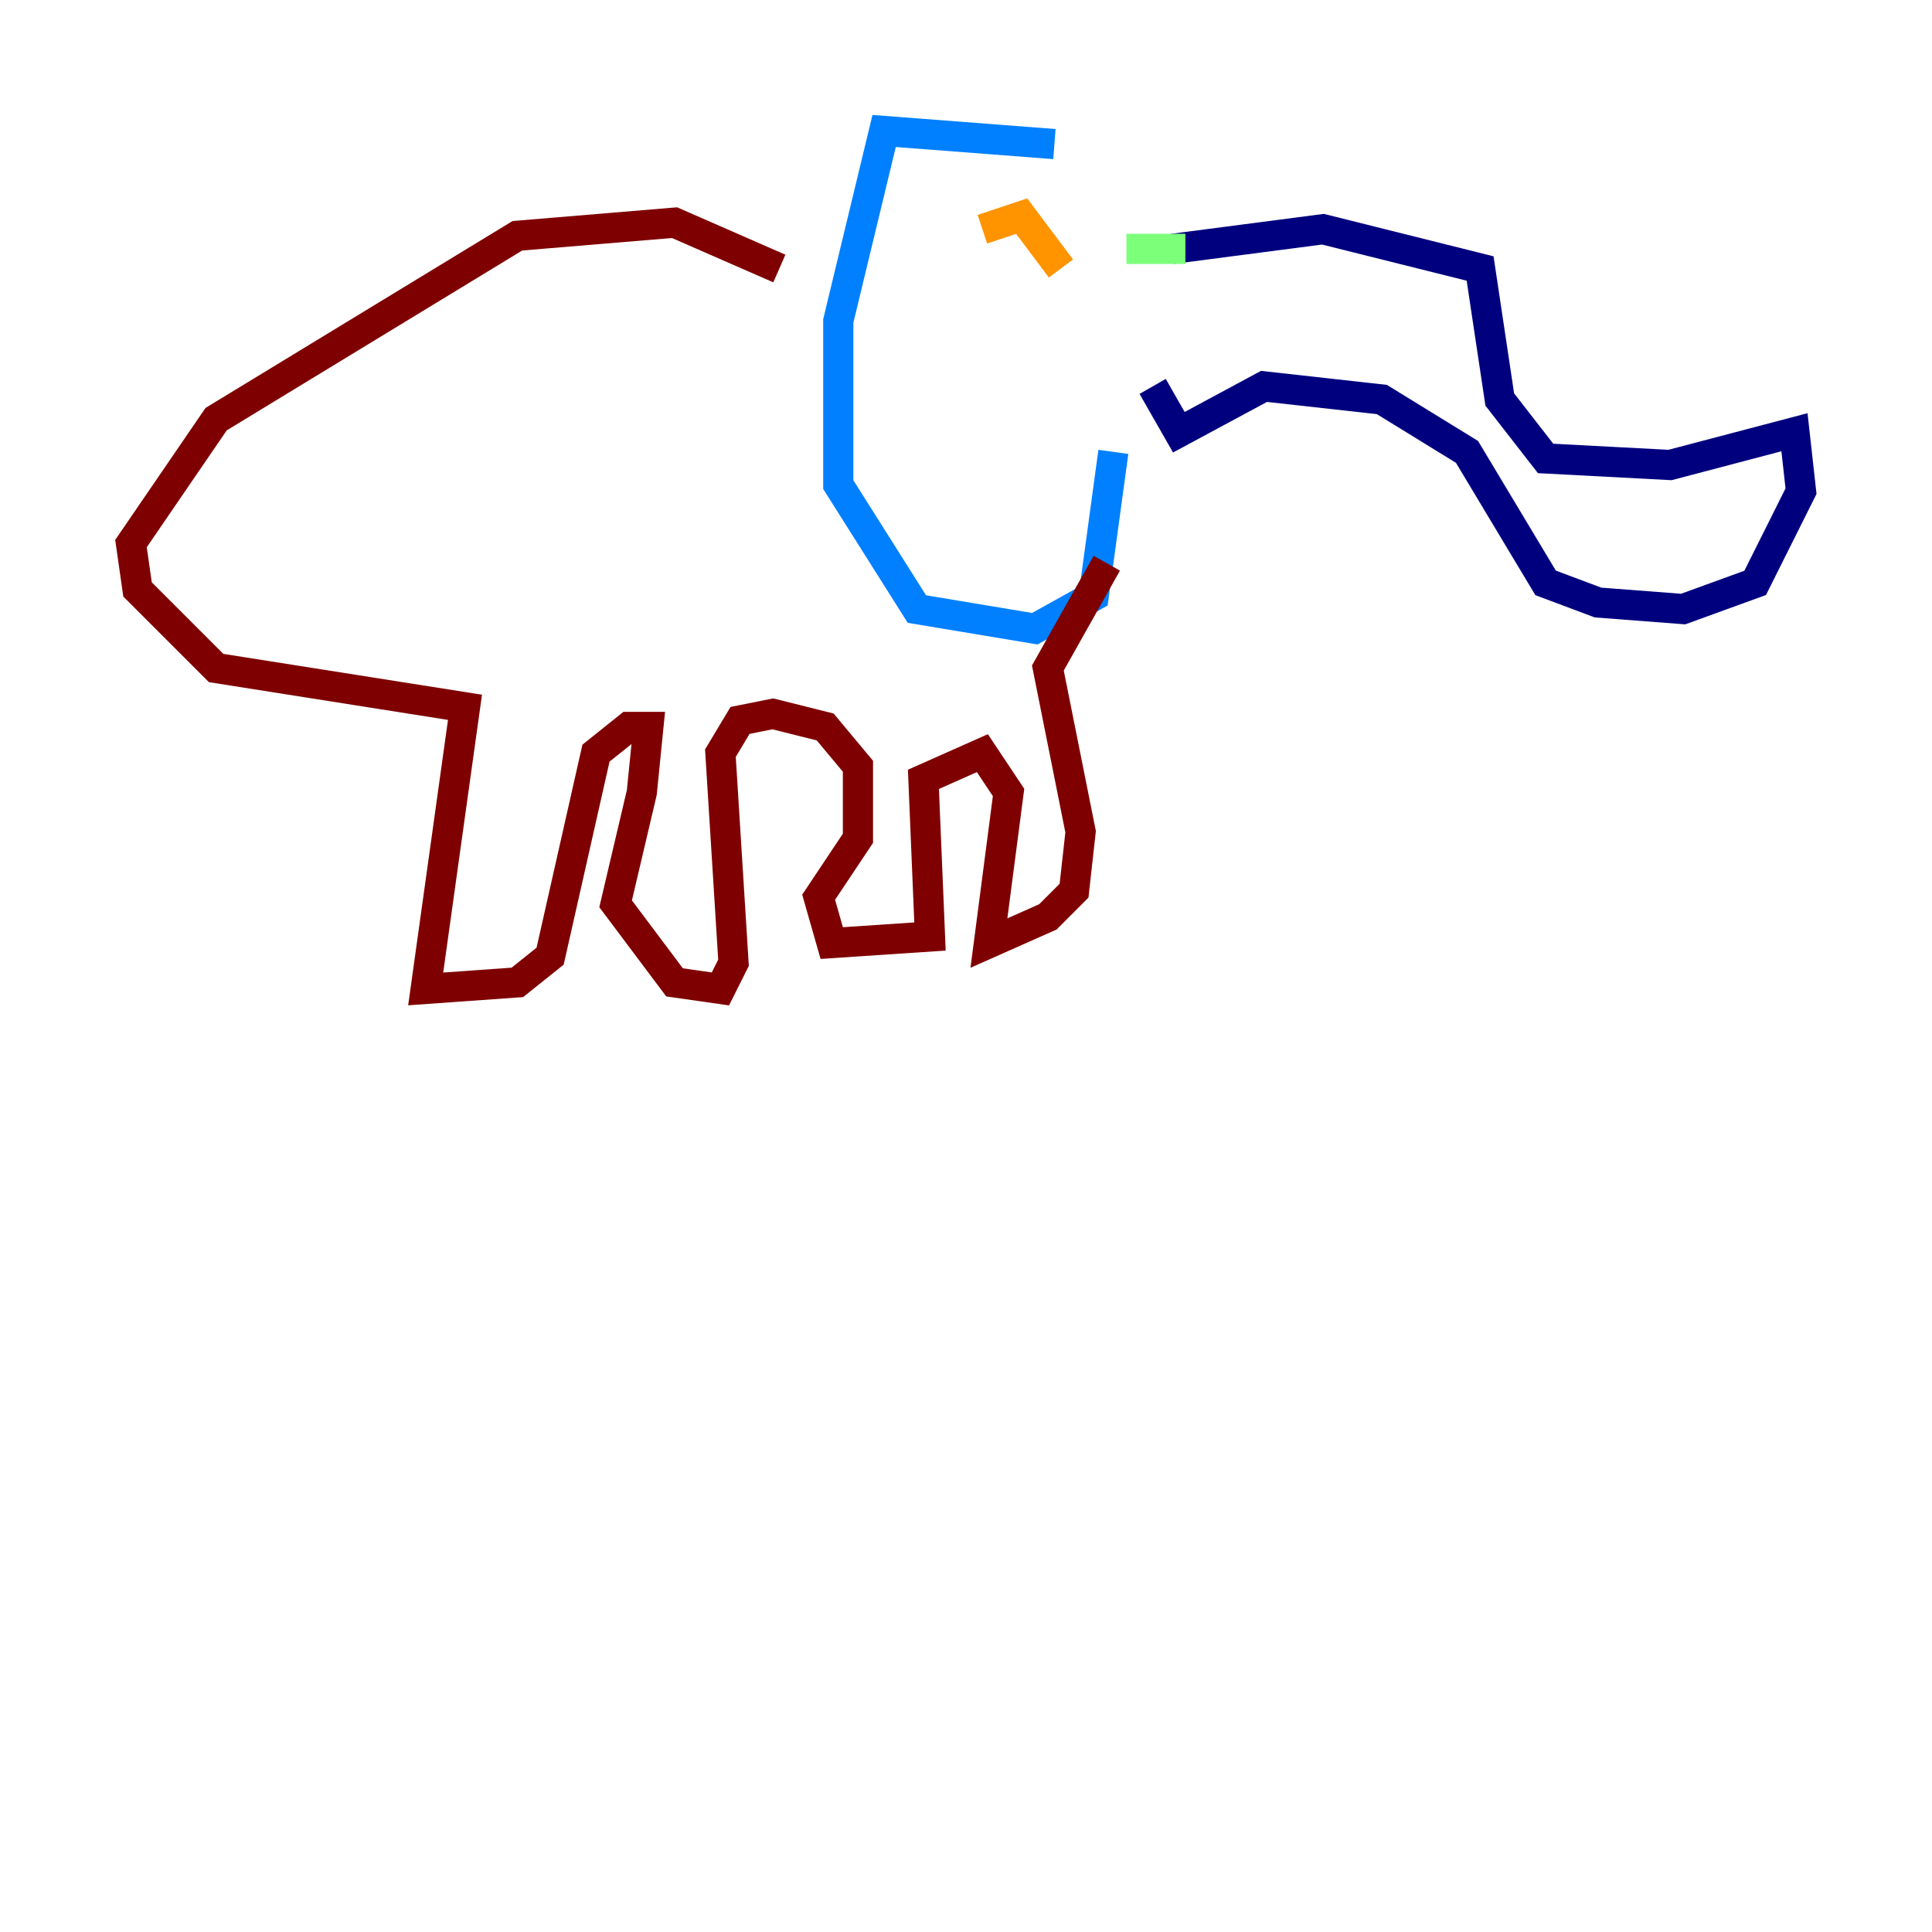 <?xml version="1.0" encoding="utf-8" ?>
<svg baseProfile="tiny" height="128" version="1.2" viewBox="0,0,128,128" width="128" xmlns="http://www.w3.org/2000/svg" xmlns:ev="http://www.w3.org/2001/xml-events" xmlns:xlink="http://www.w3.org/1999/xlink"><defs /><polyline fill="none" points="77.668,16.488 87.647,15.186 98.061,17.79 99.363,26.468 102.4,30.373 110.644,30.807 118.888,28.637 119.322,32.542 116.285,38.617 111.512,40.352 105.871,39.919 102.4,38.617 97.193,29.939 91.552,26.468 83.742,25.6 78.102,28.637 76.366,25.6" stroke="#00007f" stroke-width="2" /><polyline fill="none" points="69.858,9.546 58.576,8.678 55.539,21.261 55.539,32.108 60.746,40.352 68.556,41.654 72.461,39.485 73.763,29.939" stroke="#0080ff" stroke-width="2" /><polyline fill="none" points="78.536,16.488 74.63,16.488" stroke="#7cff79" stroke-width="2" /><polyline fill="none" points="68.99,16.054 70.291,17.79 67.688,14.319 65.085,15.186" stroke="#ff9400" stroke-width="2" /><polyline fill="none" points="51.634,17.79 44.691,14.752 34.278,15.62 14.319,27.77 8.678,36.014 9.112,39.051 14.319,44.258 30.807,46.861 28.203,65.519 34.278,65.085 36.447,63.349 39.485,49.898 41.654,48.163 42.956,48.163 42.522,52.502 40.786,59.878 44.691,65.085 47.729,65.519 48.597,63.783 47.729,49.898 49.031,47.729 51.2,47.295 54.671,48.163 56.841,50.766 56.841,55.539 54.237,59.444 55.105,62.481 61.614,62.047 61.18,51.634 65.085,49.898 66.82,52.502 65.519,62.481 69.424,60.746 71.159,59.01 71.593,55.105 69.424,44.258 73.329,37.315" stroke="#7f0000" stroke-width="2" /></svg>